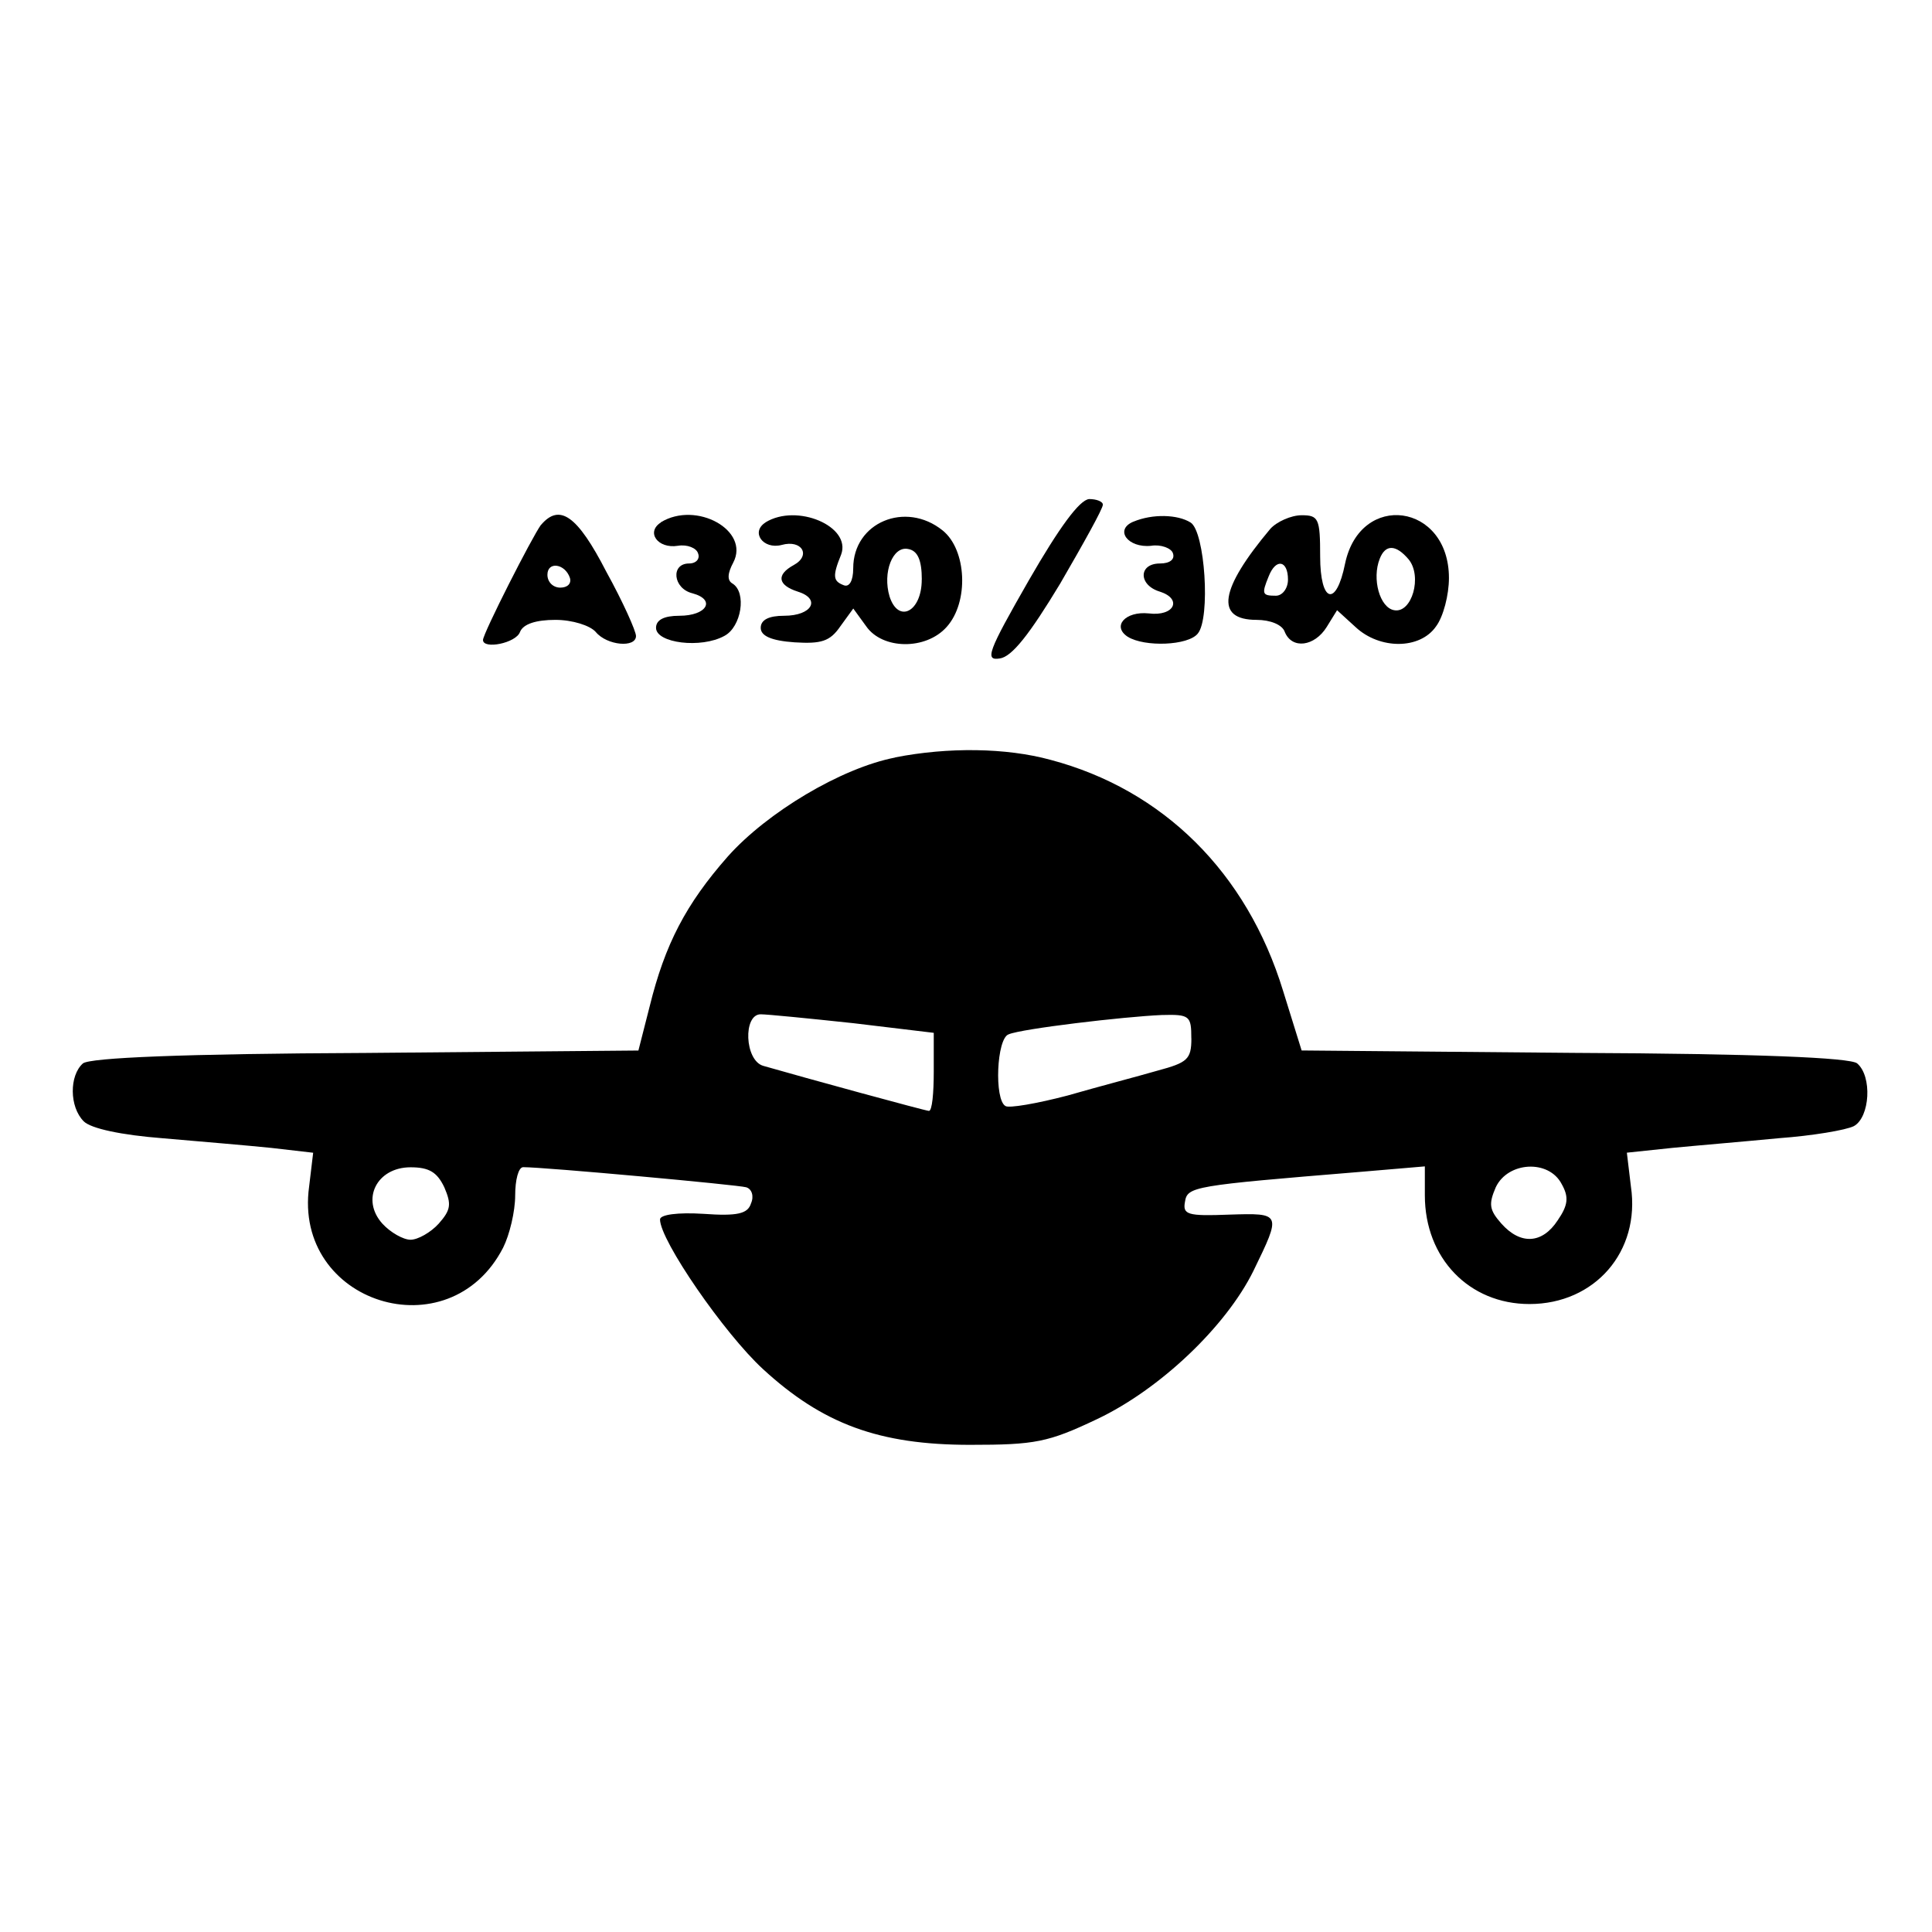 <?xml version="1.0" encoding="utf-8"?>
<!DOCTYPE svg PUBLIC "-//W3C//DTD SVG 1.1//EN" "http://www.w3.org/Graphics/SVG/1.1/DTD/svg11.dtd">
<svg version="1.1" xmlns="http://www.w3.org/2000/svg" xmlns:xlink="http://www.w3.org/1999/xlink" width="32" height="32" viewBox="0 0 32 32">
<path d="M17.040 9.613c-0.68 1.187-0.733 1.333-0.48 1.293 0.2-0.027 0.493-0.4 1-1.24 0.387-0.667 0.707-1.24 0.707-1.307 0-0.053-0.107-0.093-0.227-0.093-0.16 0.013-0.493 0.467-1 1.347z" fill="#000000"></path>
<path d="M8.96 8.693c-0.147 0.2-0.96 1.8-0.96 1.907 0 0.16 0.547 0.053 0.613-0.133 0.053-0.133 0.267-0.2 0.587-0.2 0.28 0 0.573 0.093 0.667 0.2 0.187 0.227 0.667 0.267 0.667 0.067 0-0.080-0.213-0.56-0.493-1.067-0.48-0.933-0.773-1.133-1.080-0.773zM9.44 9.573c0.027 0.093-0.040 0.16-0.16 0.16s-0.213-0.093-0.213-0.213c0-0.227 0.293-0.187 0.373 0.053z" fill="#000000"></path>
<path d="M10.947 8.653c-0.253 0.16-0.053 0.44 0.28 0.387 0.16-0.027 0.307 0.040 0.333 0.12 0.040 0.093-0.027 0.173-0.147 0.173-0.307 0-0.267 0.413 0.053 0.493 0.4 0.107 0.24 0.373-0.213 0.373-0.253 0-0.387 0.067-0.387 0.2 0 0.253 0.747 0.347 1.133 0.133 0.28-0.147 0.373-0.72 0.133-0.867-0.093-0.053-0.080-0.173 0.013-0.347 0.28-0.533-0.613-1.027-1.2-0.667z" fill="#000000"></path>
<path d="M12.68 8.653c-0.253 0.16-0.040 0.453 0.267 0.373 0.333-0.093 0.493 0.173 0.2 0.333s-0.267 0.333 0.067 0.44c0.387 0.12 0.24 0.4-0.227 0.4-0.253 0-0.387 0.067-0.387 0.2s0.173 0.213 0.56 0.24c0.44 0.027 0.587-0.013 0.76-0.267l0.213-0.293 0.213 0.293c0.267 0.387 0.987 0.4 1.333 0.013 0.373-0.413 0.333-1.28-0.067-1.6-0.613-0.493-1.48-0.133-1.48 0.627 0 0.213-0.067 0.32-0.16 0.28-0.173-0.067-0.187-0.147-0.040-0.507 0.173-0.467-0.733-0.853-1.253-0.533zM15.267 9.6c0 0.533-0.387 0.733-0.533 0.28-0.12-0.4 0.053-0.84 0.307-0.787 0.16 0.027 0.227 0.187 0.227 0.507z" fill="#000000"></path>
<path d="M18.773 8.64c-0.32 0.133-0.093 0.44 0.293 0.4 0.16-0.027 0.333 0.040 0.36 0.12 0.040 0.107-0.053 0.173-0.213 0.173-0.36 0-0.36 0.36 0 0.467 0.373 0.12 0.24 0.413-0.187 0.36-0.387-0.040-0.613 0.213-0.347 0.387 0.28 0.173 1 0.147 1.16-0.053 0.213-0.253 0.12-1.693-0.12-1.84-0.213-0.133-0.627-0.147-0.947-0.013z" fill="#000000"></path>
<path d="M21.040 8.76c-0.84 1-0.92 1.507-0.227 1.507 0.227 0 0.427 0.080 0.467 0.2 0.12 0.293 0.493 0.24 0.693-0.080l0.173-0.28 0.307 0.28c0.4 0.373 1.067 0.373 1.333-0.013 0.12-0.16 0.213-0.52 0.213-0.8 0-1.24-1.467-1.44-1.72-0.24-0.147 0.733-0.413 0.653-0.413-0.12 0-0.627-0.027-0.68-0.307-0.68-0.173 0-0.413 0.107-0.52 0.227zM23.333 9.267c0.227 0.28 0.053 0.893-0.24 0.84-0.24-0.040-0.373-0.52-0.24-0.853 0.093-0.24 0.267-0.24 0.48 0.013zM21.333 9.6c0 0.147-0.093 0.267-0.2 0.267-0.227 0-0.24-0.027-0.12-0.32 0.12-0.307 0.32-0.267 0.32 0.053z" fill="#000000"></path>
<path d="M14.827 12.547c-0.893 0.173-2.12 0.907-2.773 1.64-0.693 0.787-1.040 1.453-1.293 2.48l-0.187 0.733-4.507 0.040c-3.053 0.013-4.573 0.080-4.693 0.173-0.227 0.2-0.227 0.72 0.013 0.96 0.12 0.12 0.627 0.227 1.307 0.28 0.613 0.053 1.413 0.12 1.8 0.16l0.693 0.080-0.067 0.56c-0.267 1.933 2.32 2.747 3.213 1.013 0.107-0.213 0.2-0.6 0.2-0.867 0-0.253 0.053-0.467 0.133-0.467 0.36 0 3.56 0.293 3.693 0.333 0.093 0.027 0.133 0.147 0.080 0.267-0.053 0.173-0.227 0.213-0.787 0.173-0.427-0.027-0.72 0.013-0.72 0.093 0 0.347 1.067 1.893 1.707 2.48 0.987 0.907 1.92 1.253 3.427 1.253 1.080 0 1.293-0.040 2.107-0.427 1.040-0.493 2.133-1.533 2.587-2.453 0.467-0.96 0.467-0.96-0.4-0.933-0.693 0.027-0.773 0-0.733-0.213 0.040-0.253 0.133-0.267 2.88-0.493l1.093-0.093v0.48c0 1.040 0.733 1.8 1.733 1.8 1.080 0 1.84-0.867 1.68-1.947l-0.067-0.56 0.76-0.080c0.413-0.040 1.213-0.107 1.76-0.16 0.547-0.040 1.107-0.133 1.24-0.2 0.267-0.147 0.307-0.827 0.053-1.040-0.12-0.093-1.64-0.16-4.693-0.173l-4.507-0.040-0.307-0.987c-0.6-1.96-1.987-3.333-3.853-3.827-0.733-0.2-1.693-0.213-2.573-0.040zM14.133 16.947l1.333 0.16v0.64c0 0.36-0.027 0.653-0.080 0.653s-2.053-0.547-2.747-0.747c-0.307-0.093-0.333-0.853-0.040-0.853 0.107 0 0.787 0.067 1.533 0.147zM19.733 17.2c0 0.347-0.067 0.4-0.56 0.533-0.32 0.093-0.987 0.267-1.493 0.413-0.507 0.133-0.973 0.213-1.027 0.173-0.187-0.107-0.147-1.12 0.053-1.187 0.213-0.093 1.907-0.293 2.533-0.32 0.467-0.013 0.493 0.013 0.493 0.387zM7.36 19.667c0.12 0.28 0.107 0.373-0.093 0.6-0.133 0.147-0.347 0.267-0.467 0.267s-0.333-0.12-0.467-0.267c-0.36-0.4-0.093-0.933 0.467-0.933 0.307 0 0.44 0.080 0.56 0.333zM25.867 19.613c0.12 0.213 0.107 0.347-0.067 0.6-0.253 0.387-0.613 0.413-0.933 0.053-0.2-0.227-0.213-0.32-0.093-0.6 0.2-0.427 0.88-0.467 1.093-0.053z" fill="#000000"></path>
</svg>
